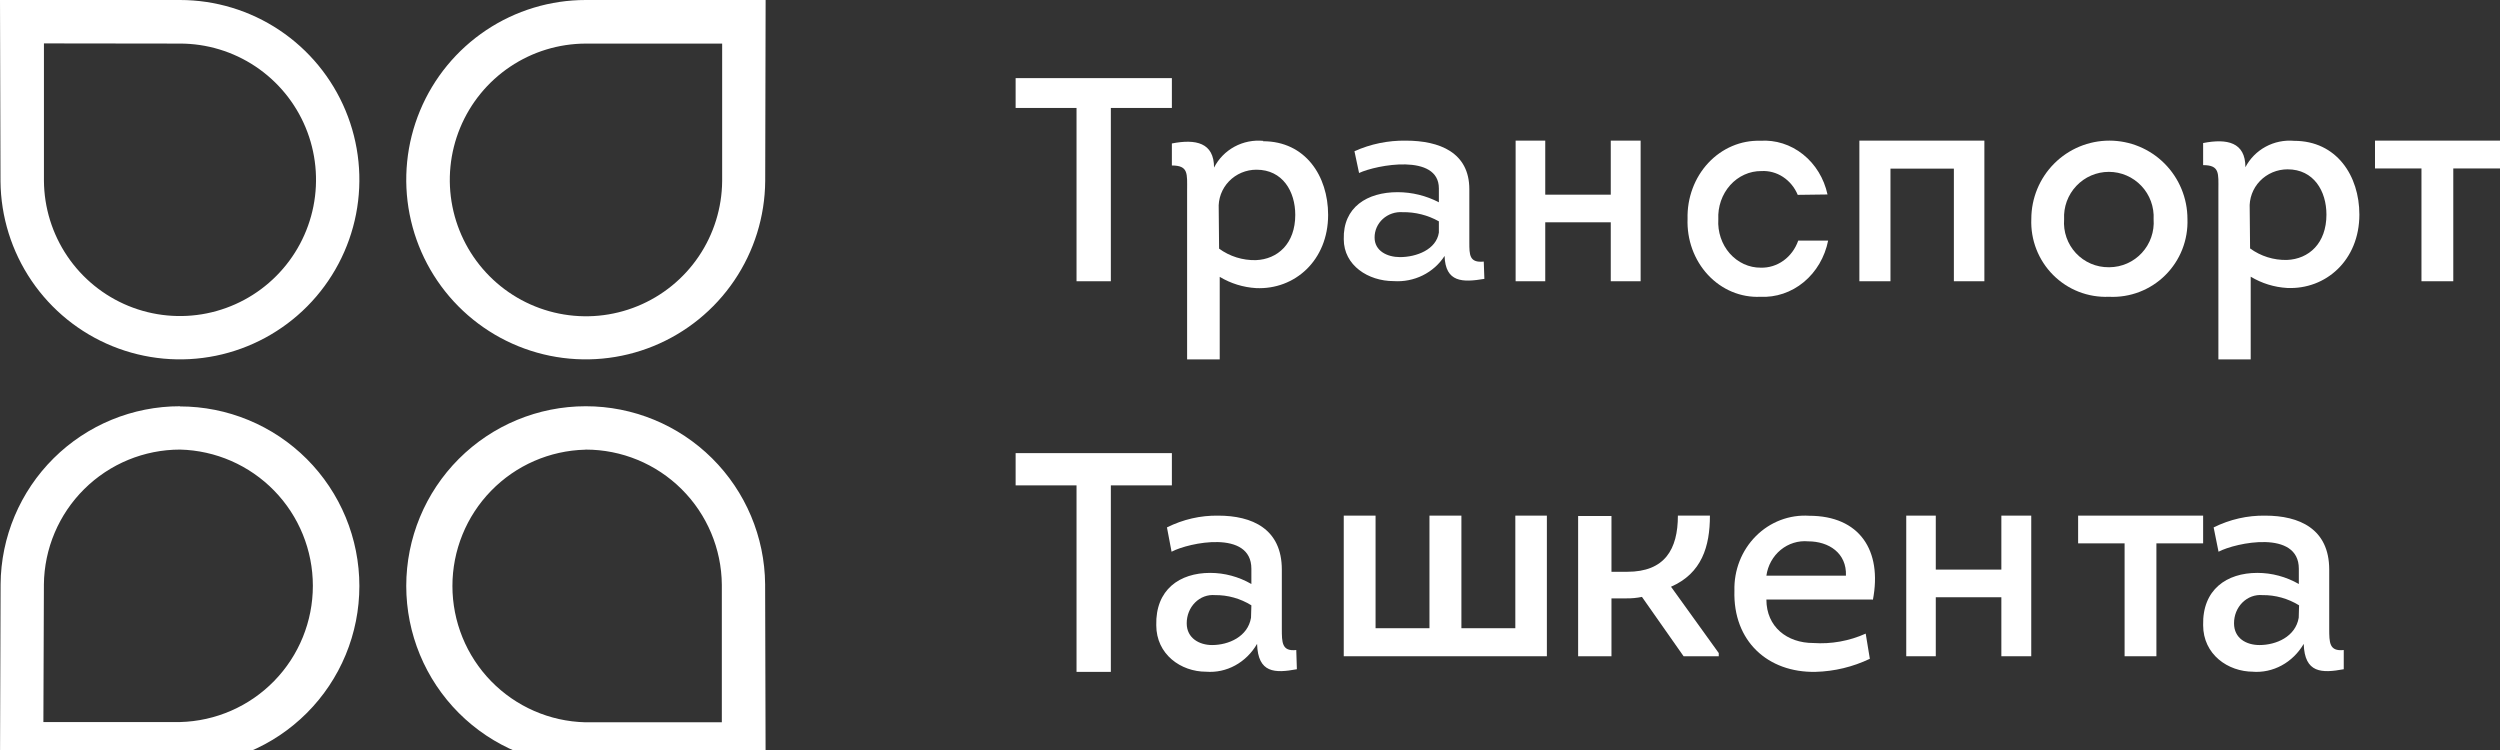 <svg width="160" height="48" viewBox="0 0 160 48" fill="none" xmlns="http://www.w3.org/2000/svg">
<rect x="0" y="0" width="160" height="48" fill="#333333" stroke="none"/>
<path fill-rule="evenodd" clip-rule="evenodd" d="M65 31.064V29H75V31.064H71.094V43H68.898V31.064H65Z" fill="white"/>
<path fill-rule="evenodd" clip-rule="evenodd" d="M77.192 42.99C75.57 42.99 74.001 41.877 74.001 40.012C73.947 37.728 75.5 36.665 77.449 36.665C78.37 36.664 79.276 36.909 80.088 37.376V36.398C80.088 33.888 76.09 34.724 74.98 35.31L74.685 33.754C75.713 33.24 76.835 32.982 77.969 33.001C80.127 33.001 82.037 33.837 82.037 36.456V40.229C82.037 41.124 82.037 41.702 82.961 41.601L83 42.831C81.595 43.09 80.508 43.09 80.453 41.208C80.111 41.796 79.627 42.273 79.052 42.587C78.478 42.901 77.835 43.04 77.192 42.99ZM80.088 38.74C79.38 38.302 78.576 38.077 77.759 38.087C77.528 38.067 77.295 38.098 77.076 38.179C76.856 38.261 76.655 38.391 76.485 38.561C76.314 38.731 76.179 38.937 76.087 39.167C75.995 39.397 75.948 39.645 75.95 39.895C75.95 40.848 76.765 41.283 77.573 41.283C78.629 41.283 79.863 40.748 80.065 39.535L80.088 38.74Z" fill="white"/>
<path fill-rule="evenodd" clip-rule="evenodd" d="M91.486 40.206V33H93.53V40.206H96.981V33H99V42H86V33H88.036V40.206H91.486Z" fill="white"/>
<path fill-rule="evenodd" clip-rule="evenodd" d="M104.147 36.594C106.538 36.594 107.385 35.166 107.385 33H109.435C109.435 34.962 108.921 36.688 106.945 37.551L110 41.796V42H107.75L105.085 38.202C104.755 38.269 104.418 38.301 104.08 38.296H103.134V42H101V33.023H103.134V36.594H104.147Z" fill="white"/>
<path fill-rule="evenodd" clip-rule="evenodd" d="M119.848 38.371H113.049C113.049 40.117 114.37 41.153 116.054 41.153C117.201 41.231 118.349 41.025 119.405 40.551L119.67 42.163C118.577 42.684 117.393 42.968 116.191 42.999C113.146 43.057 110.906 41.036 111.003 37.804C110.985 37.155 111.098 36.509 111.334 35.907C111.57 35.306 111.925 34.763 112.375 34.312C112.825 33.86 113.361 33.511 113.949 33.287C114.537 33.063 115.163 32.968 115.788 33.009C119.01 33.009 120.476 35.223 119.864 38.397L119.848 38.371ZM113.049 36.843H118.14C118.196 35.398 117.044 34.646 115.723 34.646C115.091 34.588 114.462 34.784 113.964 35.192C113.467 35.601 113.139 36.192 113.049 36.843Z" fill="white"/>
<path fill-rule="evenodd" clip-rule="evenodd" d="M130 33V42H128.087V38.224H123.89V42H122V33H123.89V36.454H128.087V33H130Z" fill="white"/>
<path fill-rule="evenodd" clip-rule="evenodd" d="M135.974 42V34.775H133V33H141V34.775H138.01V42H135.974Z" fill="white"/>
<path fill-rule="evenodd" clip-rule="evenodd" d="M144.212 42.99C142.579 42.99 141.001 41.877 141.001 40.011C140.947 37.728 142.509 36.665 144.47 36.665C145.396 36.664 146.308 36.909 147.125 37.376V36.398C147.125 33.888 143.103 34.724 141.986 35.31L141.673 33.754C142.708 33.24 143.837 32.982 144.977 33.001C147.149 33.001 149.07 33.837 149.07 36.456V40.229C149.07 41.124 149.07 41.701 150 41.601V42.831C148.594 43.09 147.493 43.09 147.438 41.208C147.094 41.797 146.607 42.273 146.029 42.587C145.451 42.901 144.804 43.041 144.157 42.99H144.212ZM147.141 38.74C146.428 38.302 145.619 38.077 144.798 38.087C144.565 38.066 144.331 38.098 144.11 38.179C143.889 38.261 143.687 38.391 143.515 38.561C143.344 38.731 143.208 38.937 143.115 39.167C143.023 39.397 142.976 39.644 142.978 39.894C142.978 40.848 143.759 41.283 144.61 41.283C145.673 41.283 146.915 40.748 147.118 39.535L147.141 38.74Z" fill="white"/>
<path fill-rule="evenodd" clip-rule="evenodd" d="M65 6.909V5H75V6.909H71.094V18H68.898V6.909H65Z" fill="white"/>
<path fill-rule="evenodd" clip-rule="evenodd" d="M80.834 9.039C83.55 9.039 85 11.273 85 13.751C85 16.665 82.865 18.55 80.391 18.439C79.566 18.39 78.766 18.142 78.062 17.718V23H75.975V12.175C75.975 11.122 76.072 10.591 75 10.591V9.182C76.531 8.881 77.699 9.127 77.699 10.726C77.987 10.16 78.444 9.693 79.008 9.387C79.572 9.082 80.217 8.952 80.858 9.016L80.834 9.039ZM78.022 15.913C78.701 16.409 79.529 16.668 80.375 16.649C81.769 16.594 82.897 15.596 82.897 13.751C82.897 12.254 82.091 10.861 80.415 10.861C80.085 10.86 79.758 10.926 79.455 11.054C79.152 11.182 78.879 11.37 78.652 11.606C78.426 11.842 78.251 12.121 78.138 12.426C78.026 12.731 77.978 13.055 77.998 13.379L78.022 15.913Z" fill="white"/>
<path fill-rule="evenodd" clip-rule="evenodd" d="M89.192 17.991C87.57 17.991 86.001 16.99 86.001 15.311C85.947 13.255 87.5 12.299 89.449 12.299C90.37 12.301 91.277 12.523 92.088 12.947V12.058C92.088 9.799 88.09 10.552 86.98 11.072L86.685 9.679C87.713 9.216 88.835 8.984 89.969 9.001C92.127 9.001 94.037 9.754 94.037 12.111V15.507C94.037 16.312 94.037 16.832 94.961 16.741L95 17.848C93.603 18.082 92.508 18.082 92.453 16.38C92.112 16.911 91.628 17.341 91.054 17.625C90.479 17.909 89.836 18.035 89.192 17.991ZM92.088 14.166C91.382 13.768 90.576 13.565 89.759 13.579C89.53 13.563 89.299 13.594 89.083 13.669C88.866 13.744 88.668 13.861 88.5 14.014C88.332 14.166 88.199 14.351 88.108 14.556C88.018 14.761 87.972 14.982 87.974 15.205C87.974 16.064 88.789 16.455 89.596 16.455C90.652 16.455 91.925 15.973 92.088 14.882V14.166Z" fill="white"/>
<path fill-rule="evenodd" clip-rule="evenodd" d="M105 9V18H103.089V14.227H98.896V18H97V9H98.896V12.459H103.089V9H105Z" fill="white"/>
<path fill-rule="evenodd" clip-rule="evenodd" d="M115.055 12.471C114.856 11.995 114.527 11.595 114.112 11.323C113.697 11.051 113.216 10.921 112.73 10.948C112.357 10.944 111.987 11.022 111.643 11.178C111.299 11.333 110.988 11.562 110.73 11.851C110.472 12.141 110.271 12.484 110.141 12.859C110.01 13.235 109.953 13.635 109.972 14.035C109.947 14.434 110 14.834 110.126 15.209C110.251 15.585 110.448 15.929 110.703 16.22C110.959 16.51 111.267 16.741 111.609 16.898C111.951 17.055 112.32 17.134 112.692 17.131C113.209 17.145 113.717 16.987 114.147 16.677C114.576 16.366 114.904 15.92 115.086 15.4H117C116.79 16.455 116.237 17.396 115.441 18.055C114.645 18.713 113.657 19.046 112.653 18.995C112.036 19.022 111.42 18.911 110.844 18.67C110.269 18.428 109.746 18.062 109.31 17.593C108.873 17.123 108.531 16.562 108.306 15.944C108.082 15.326 107.979 14.665 108.004 14.002C107.987 13.341 108.095 12.684 108.323 12.07C108.55 11.456 108.892 10.898 109.327 10.431C109.763 9.963 110.282 9.596 110.854 9.352C111.426 9.107 112.038 8.991 112.653 9.009C113.634 8.942 114.605 9.251 115.393 9.88C116.182 10.509 116.738 11.418 116.961 12.446L115.055 12.471Z" fill="white"/>
<path fill-rule="evenodd" clip-rule="evenodd" d="M127 9V18H125.048V10.792H120.99V18H119V9H127Z" fill="white"/>
<path fill-rule="evenodd" clip-rule="evenodd" d="M134.963 18.995C134.305 19.021 133.648 18.911 133.034 18.671C132.42 18.43 131.863 18.064 131.397 17.596C130.931 17.128 130.567 16.569 130.327 15.953C130.087 15.336 129.977 14.677 130.004 14.016C130.004 12.686 130.53 11.41 131.467 10.469C132.404 9.528 133.675 9 135 9C136.325 9 137.596 9.528 138.533 10.469C139.47 11.41 139.997 12.686 139.997 14.016C140.021 14.681 139.908 15.343 139.665 15.962C139.421 16.581 139.052 17.142 138.581 17.61C138.111 18.078 137.548 18.442 136.929 18.681C136.311 18.919 135.65 19.026 134.988 18.995H134.963ZM135.004 17.103C135.395 17.1 135.781 17.017 136.138 16.859C136.495 16.701 136.816 16.471 137.081 16.183C137.346 15.895 137.549 15.556 137.678 15.186C137.807 14.816 137.859 14.424 137.831 14.033C137.852 13.642 137.793 13.251 137.659 12.884C137.525 12.517 137.317 12.181 137.049 11.898C136.781 11.614 136.458 11.387 136.1 11.233C135.742 11.078 135.357 10.999 134.967 10.999C134.578 10.999 134.192 11.078 133.834 11.233C133.476 11.387 133.154 11.614 132.886 11.898C132.618 12.181 132.41 12.517 132.275 12.884C132.141 13.251 132.082 13.642 132.103 14.033C132.072 14.427 132.123 14.823 132.254 15.197C132.384 15.57 132.59 15.912 132.859 16.201C133.128 16.49 133.454 16.719 133.816 16.874C134.179 17.03 134.569 17.107 134.963 17.103H135.004Z" fill="white"/>
<path fill-rule="evenodd" clip-rule="evenodd" d="M146.824 9.013C149.546 9.013 151 11.25 151 13.733C151 16.653 148.851 18.541 146.38 18.43C145.553 18.382 144.751 18.134 144.045 17.708V23H141.977V12.154C141.977 11.099 142.074 10.568 141 10.568V9.155C142.535 8.854 143.706 9.1 143.706 10.702C143.995 10.148 144.446 9.69 145.002 9.389C145.557 9.088 146.192 8.957 146.824 9.013ZM144.005 15.899C144.686 16.396 145.516 16.656 146.363 16.637C147.761 16.581 148.892 15.582 148.892 13.733C148.892 12.234 148.084 10.837 146.404 10.837C146.073 10.837 145.746 10.903 145.442 11.031C145.138 11.16 144.864 11.348 144.637 11.584C144.41 11.82 144.234 12.1 144.122 12.405C144.009 12.711 143.961 13.036 143.981 13.36L144.005 15.899Z" fill="white"/>
<path fill-rule="evenodd" clip-rule="evenodd" d="M154.974 18V10.781H152V9H160V10.781H157.01V18H154.974Z" fill="white"/>
<path fill-rule="evenodd" clip-rule="evenodd" d="M37.487 28.774C39.785 28.774 41.99 29.683 43.621 31.304C45.252 32.924 46.178 35.124 46.197 37.425C46.199 37.47 46.199 37.514 46.197 37.559V46.226H37.717H37.454C35.181 46.169 33.02 45.225 31.432 43.596C29.844 41.966 28.955 39.779 28.955 37.503C28.955 35.226 29.844 33.039 31.432 31.41C33.02 29.78 35.181 28.836 37.454 28.78L37.487 28.774ZM37.487 26C34.44 26 31.518 27.212 29.364 29.368C27.21 31.525 26 34.45 26 37.5C26 40.55 27.21 43.475 29.364 45.632C31.518 47.788 34.44 49 37.487 49H37.744H49L48.968 37.393C48.942 34.361 47.721 31.463 45.571 29.329C43.42 27.195 40.514 25.998 37.487 26Z" fill="white"/>
<path fill-rule="evenodd" clip-rule="evenodd" d="M11.524 28.773C13.797 28.829 15.959 29.773 17.547 31.402C19.135 33.031 20.023 35.216 20.023 37.492C20.023 39.768 19.135 41.953 17.547 43.582C15.959 45.211 13.797 46.154 11.524 46.211H11.256H2.777L2.809 37.548C2.811 37.504 2.811 37.459 2.809 37.414C2.831 35.115 3.759 32.919 5.391 31.301C7.023 29.683 9.227 28.774 11.524 28.773ZM11.524 26C8.493 25.997 5.585 27.194 3.433 29.329C1.281 31.465 0.06 34.365 0.038 37.398L0 49H11.256H11.513C13.022 49 14.515 48.703 15.909 48.125C17.303 47.547 18.569 46.701 19.636 45.633C20.702 44.566 21.548 43.299 22.126 41.904C22.703 40.51 23 39.015 23 37.505C23 35.996 22.703 34.501 22.126 33.107C21.548 31.712 20.702 30.445 19.636 29.377C18.569 28.31 17.303 27.463 15.909 26.886C14.515 26.308 13.022 26.011 11.513 26.011L11.524 26Z" fill="white"/>
<path fill-rule="evenodd" clip-rule="evenodd" d="M46.218 2.78V11.452C46.221 11.495 46.221 11.538 46.218 11.581C46.205 13.302 45.684 14.982 44.72 16.408C43.756 17.834 42.392 18.942 40.8 19.593C39.208 20.245 37.459 20.41 35.773 20.068C34.087 19.726 32.54 18.893 31.327 17.673C30.113 16.453 29.287 14.9 28.953 13.211C28.619 11.522 28.792 9.772 29.449 8.181C30.106 6.59 31.219 5.229 32.648 4.27C34.076 3.31 35.756 2.796 37.476 2.79H37.738H46.218V2.78ZM49 0H37.744H37.486C35.218 7.14444e-05 33.001 0.672 31.114 1.932C29.227 3.192 27.755 4.982 26.883 7.078C26.011 9.174 25.778 11.482 26.214 13.71C26.65 15.938 27.735 17.988 29.332 19.599C30.93 21.211 32.968 22.314 35.19 22.768C37.412 23.222 39.719 23.007 41.819 22.151C43.92 21.294 45.72 19.834 46.993 17.955C48.266 16.076 48.955 13.862 48.973 11.591L49 0Z" fill="white"/>
<path fill-rule="evenodd" clip-rule="evenodd" d="M2.78 2.778L11.248 2.789H11.511C13.233 2.787 14.918 3.297 16.351 4.254C17.783 5.211 18.901 6.572 19.561 8.165C20.221 9.758 20.394 11.511 20.059 13.203C19.723 14.895 18.894 16.449 17.676 17.668C16.463 18.885 14.918 19.715 13.236 20.055C11.553 20.395 9.807 20.228 8.218 19.577C6.63 18.926 5.269 17.819 4.307 16.395C3.345 14.971 2.825 13.294 2.812 11.575C2.815 11.532 2.815 11.489 2.812 11.446V2.778H2.78ZM0 0L0.032 11.602C0.052 13.872 0.743 16.085 2.017 17.963C3.291 19.841 5.091 21.299 7.192 22.154C9.292 23.008 11.598 23.222 13.819 22.767C16.039 22.311 18.076 21.208 19.672 19.596C21.268 17.983 22.352 15.934 22.787 13.706C23.222 11.478 22.988 9.171 22.116 7.076C21.244 4.981 19.772 3.19 17.886 1.931C16 0.672 13.783 8.91428e-05 11.516 0L11.248 0H0Z" fill="white"/>
</svg>
